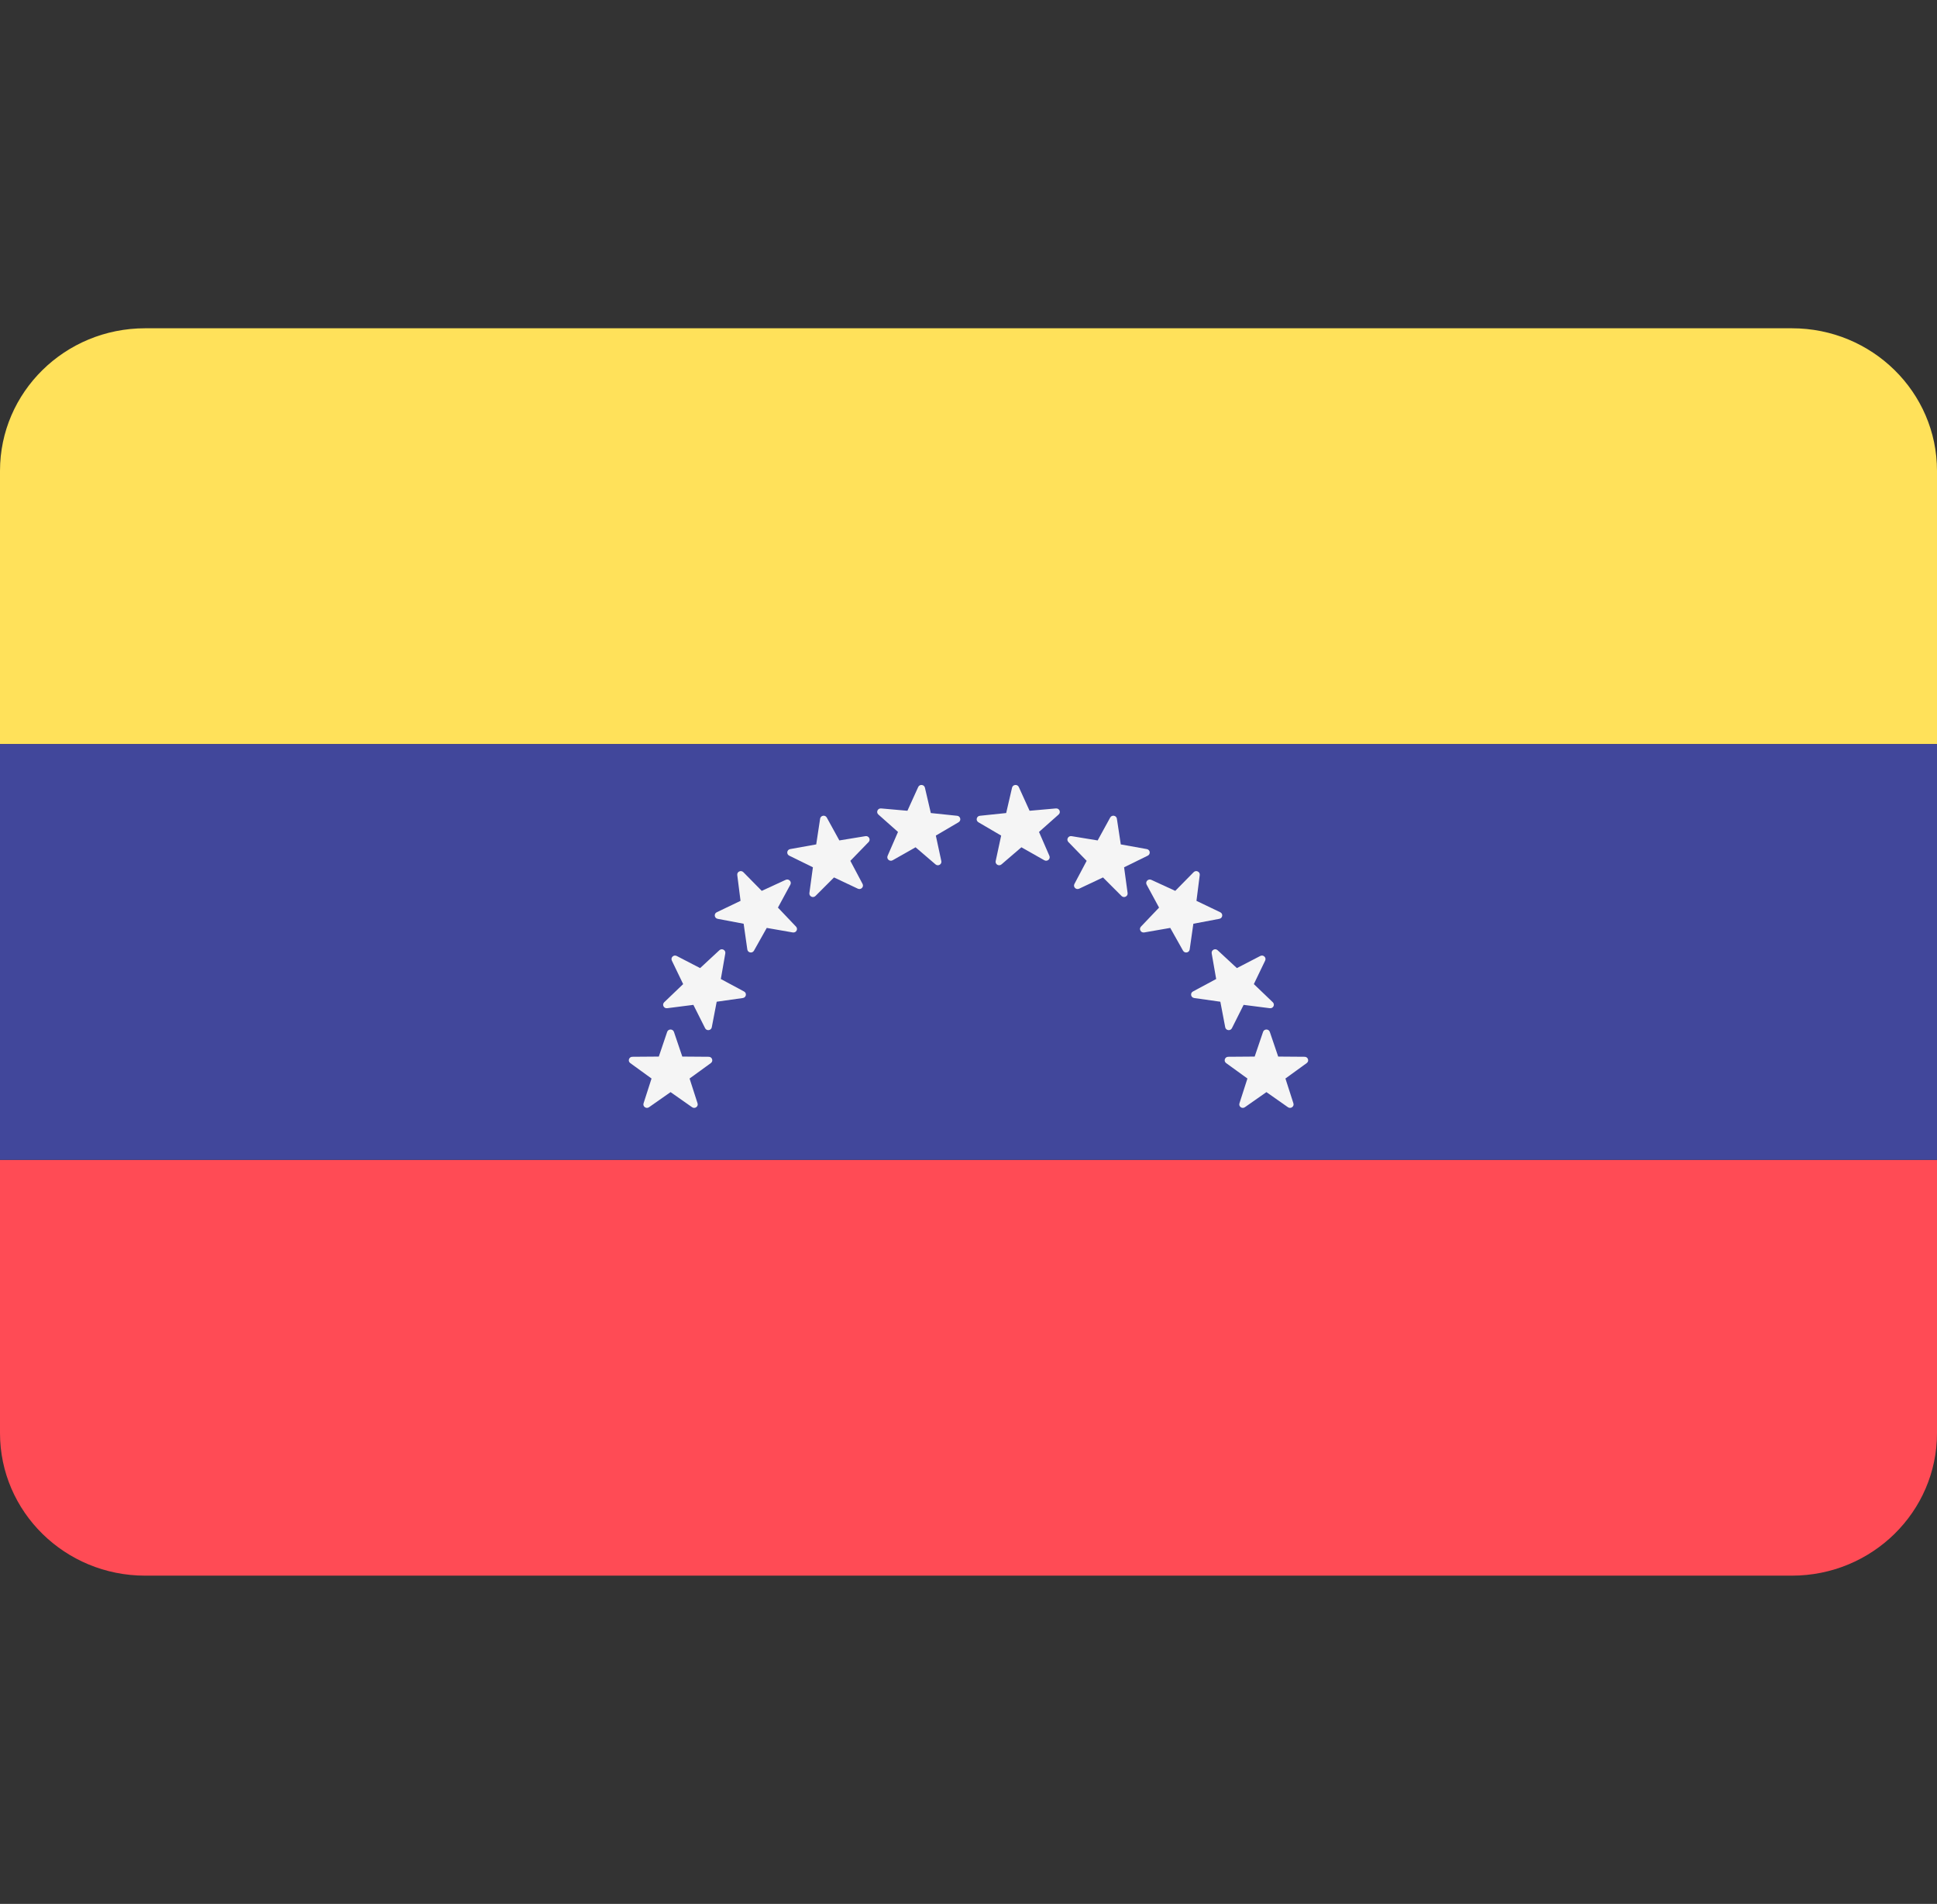 <svg width="58" height="57" viewBox="0 0 58 57" fill="none" xmlns="http://www.w3.org/2000/svg">
<rect x="0" y="0" width="58" height="57" fill="#333333" stroke="none"/>
<path d="M53.656 9.828H4.344C1.945 9.828 0 11.739 0 14.097V22.276H58V14.097C58 11.739 56.055 9.828 53.656 9.828Z" fill="#FFE15A"/>
<path d="M0 42.904C0 45.261 1.945 47.172 4.344 47.172H53.656C56.055 47.172 58 45.261 58 42.904V34.724H0V42.904Z" fill="#FF4B55"/>
<path d="M58 22.276H0V34.723H58V22.276Z" fill="#41479B"/>
<path d="M20.18 30.893L20.43 31.632L21.222 31.638C21.325 31.639 21.367 31.767 21.285 31.827L20.648 32.289L20.887 33.032C20.918 33.128 20.806 33.207 20.723 33.148L20.079 32.696L19.434 33.148C19.351 33.207 19.239 33.127 19.27 33.032L19.509 32.289L18.872 31.827C18.79 31.767 18.832 31.639 18.935 31.638L19.727 31.632L19.977 30.893C20.01 30.798 20.147 30.798 20.18 30.893Z" fill="#F5F5F5"/>
<path d="M21.718 28.543L21.584 29.31L22.279 29.683C22.369 29.731 22.345 29.864 22.244 29.879L21.46 29.99L21.313 30.755C21.294 30.854 21.158 30.873 21.113 30.782L20.762 30.084L19.977 30.184C19.875 30.197 19.815 30.075 19.889 30.005L20.456 29.462L20.117 28.758C20.073 28.667 20.172 28.573 20.263 28.62L20.964 28.983L21.54 28.449C21.615 28.379 21.736 28.443 21.718 28.543Z" fill="#F5F5F5"/>
<path d="M23.666 26.485L23.294 27.172L23.835 27.741C23.906 27.814 23.84 27.933 23.739 27.916L22.959 27.78L22.576 28.462C22.527 28.55 22.392 28.526 22.377 28.426L22.267 27.655L21.489 27.508C21.388 27.489 21.37 27.355 21.462 27.311L22.174 26.97L22.076 26.197C22.063 26.097 22.187 26.039 22.259 26.112L22.809 26.671L23.526 26.341C23.619 26.298 23.714 26.396 23.666 26.485Z" fill="#F5F5F5"/>
<path d="M26.009 25.209L25.462 25.772L25.828 26.463C25.875 26.552 25.78 26.649 25.687 26.606L24.973 26.269L24.418 26.824C24.346 26.896 24.222 26.836 24.236 26.736L24.341 25.965L23.632 25.617C23.54 25.572 23.56 25.438 23.66 25.42L24.44 25.28L24.557 24.51C24.572 24.411 24.708 24.387 24.756 24.476L25.133 25.161L25.914 25.033C26.015 25.016 26.08 25.136 26.009 25.209Z" fill="#F5F5F5"/>
<path d="M28.702 24.617L28.022 25.016L28.186 25.778C28.208 25.876 28.089 25.945 28.012 25.878L27.415 25.366L26.729 25.755C26.64 25.805 26.537 25.715 26.578 25.622L26.889 24.907L26.301 24.385C26.225 24.318 26.28 24.194 26.382 24.203L27.171 24.273L27.494 23.562C27.536 23.47 27.673 23.484 27.695 23.582L27.872 24.341L28.659 24.423C28.761 24.433 28.791 24.566 28.702 24.617Z" fill="#F5F5F5"/>
<path d="M37.82 30.893L37.569 31.632L36.777 31.638C36.675 31.639 36.632 31.767 36.714 31.827L37.352 32.289L37.113 33.032C37.082 33.128 37.193 33.207 37.276 33.148L37.921 32.696L38.565 33.148C38.649 33.207 38.76 33.127 38.729 33.032L38.49 32.289L39.127 31.827C39.21 31.767 39.167 31.639 39.065 31.638L38.273 31.632L38.022 30.893C37.99 30.798 37.852 30.798 37.82 30.893Z" fill="#F5F5F5"/>
<path d="M36.282 28.543L36.416 29.31L35.721 29.683C35.631 29.731 35.655 29.864 35.757 29.879L36.541 29.99L36.687 30.755C36.706 30.854 36.842 30.873 36.888 30.782L37.238 30.084L38.023 30.184C38.125 30.197 38.185 30.075 38.111 30.005L37.544 29.462L37.883 28.758C37.927 28.667 37.828 28.573 37.737 28.62L37.036 28.983L36.46 28.449C36.385 28.379 36.264 28.443 36.282 28.543Z" fill="#F5F5F5"/>
<path d="M34.334 26.485L34.706 27.172L34.164 27.741C34.094 27.814 34.16 27.933 34.261 27.916L35.041 27.78L35.424 28.462C35.473 28.55 35.608 28.526 35.623 28.426L35.733 27.655L36.511 27.508C36.612 27.489 36.63 27.355 36.538 27.311L35.826 26.97L35.924 26.197C35.937 26.097 35.812 26.039 35.741 26.112L35.191 26.671L34.474 26.341C34.381 26.298 34.286 26.396 34.334 26.485Z" fill="#F5F5F5"/>
<path d="M31.991 25.209L32.538 25.772L32.172 26.463C32.124 26.552 32.22 26.649 32.313 26.606L33.027 26.269L33.582 26.824C33.654 26.896 33.778 26.836 33.764 26.736L33.659 25.965L34.368 25.617C34.459 25.572 34.44 25.438 34.339 25.42L33.56 25.28L33.443 24.51C33.428 24.411 33.292 24.387 33.243 24.476L32.867 25.161L32.086 25.033C31.985 25.016 31.92 25.136 31.991 25.209Z" fill="#F5F5F5"/>
<path d="M29.297 24.617L29.978 25.016L29.814 25.778C29.792 25.876 29.911 25.945 29.988 25.878L30.584 25.366L31.271 25.755C31.36 25.805 31.463 25.715 31.422 25.622L31.111 24.907L31.699 24.385C31.775 24.318 31.72 24.194 31.618 24.203L30.829 24.273L30.506 23.562C30.464 23.47 30.327 23.484 30.304 23.582L30.128 24.341L29.341 24.423C29.239 24.433 29.209 24.566 29.297 24.617Z" fill="#F5F5F5"/>
</svg>
